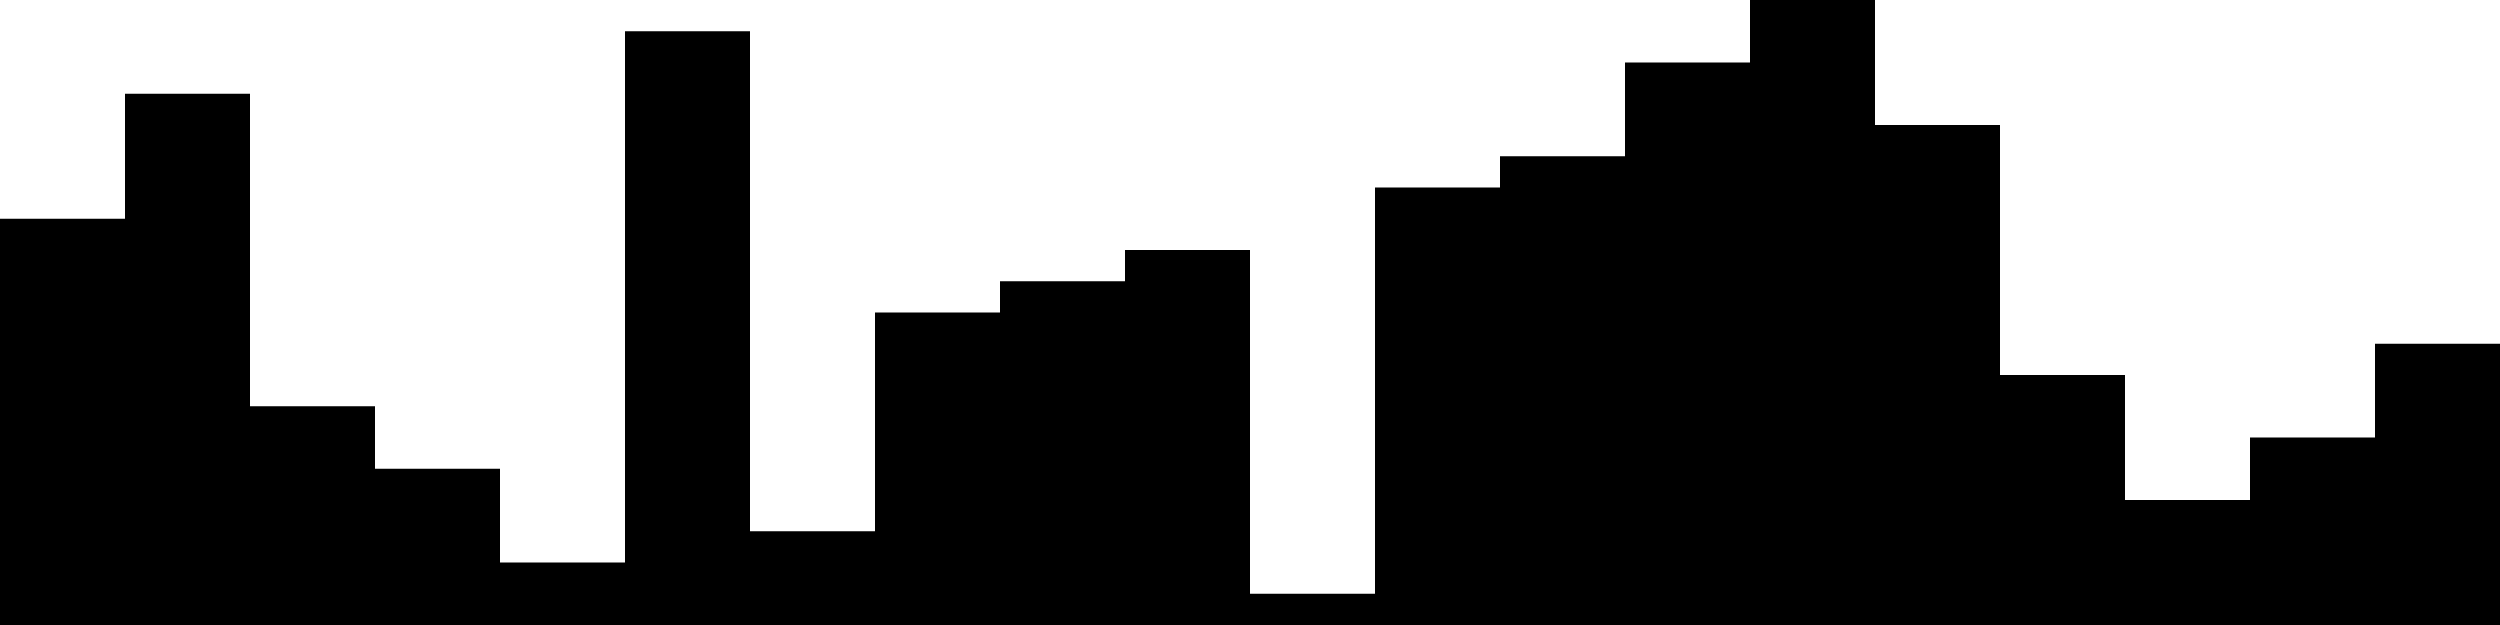 
<svg xmlns="http://www.w3.org/2000/svg" width="800" height="200">
<style>
rect {
    fill: black;
}
@media (prefers-color-scheme: dark) {
    rect {
        fill: white;
    }
}
</style>
<rect width="40" height="130" x="0" y="70" />
<rect width="40" height="170" x="40" y="30" />
<rect width="40" height="70" x="80" y="130" />
<rect width="40" height="50" x="120" y="150" />
<rect width="40" height="20" x="160" y="180" />
<rect width="40" height="190" x="200" y="10" />
<rect width="40" height="30" x="240" y="170" />
<rect width="40" height="100" x="280" y="100" />
<rect width="40" height="110" x="320" y="90" />
<rect width="40" height="120" x="360" y="80" />
<rect width="40" height="10" x="400" y="190" />
<rect width="40" height="140" x="440" y="60" />
<rect width="40" height="150" x="480" y="50" />
<rect width="40" height="180" x="520" y="20" />
<rect width="40" height="200" x="560" y="0" />
<rect width="40" height="160" x="600" y="40" />
<rect width="40" height="80" x="640" y="120" />
<rect width="40" height="40" x="680" y="160" />
<rect width="40" height="60" x="720" y="140" />
<rect width="40" height="90" x="760" y="110" />
</svg>
